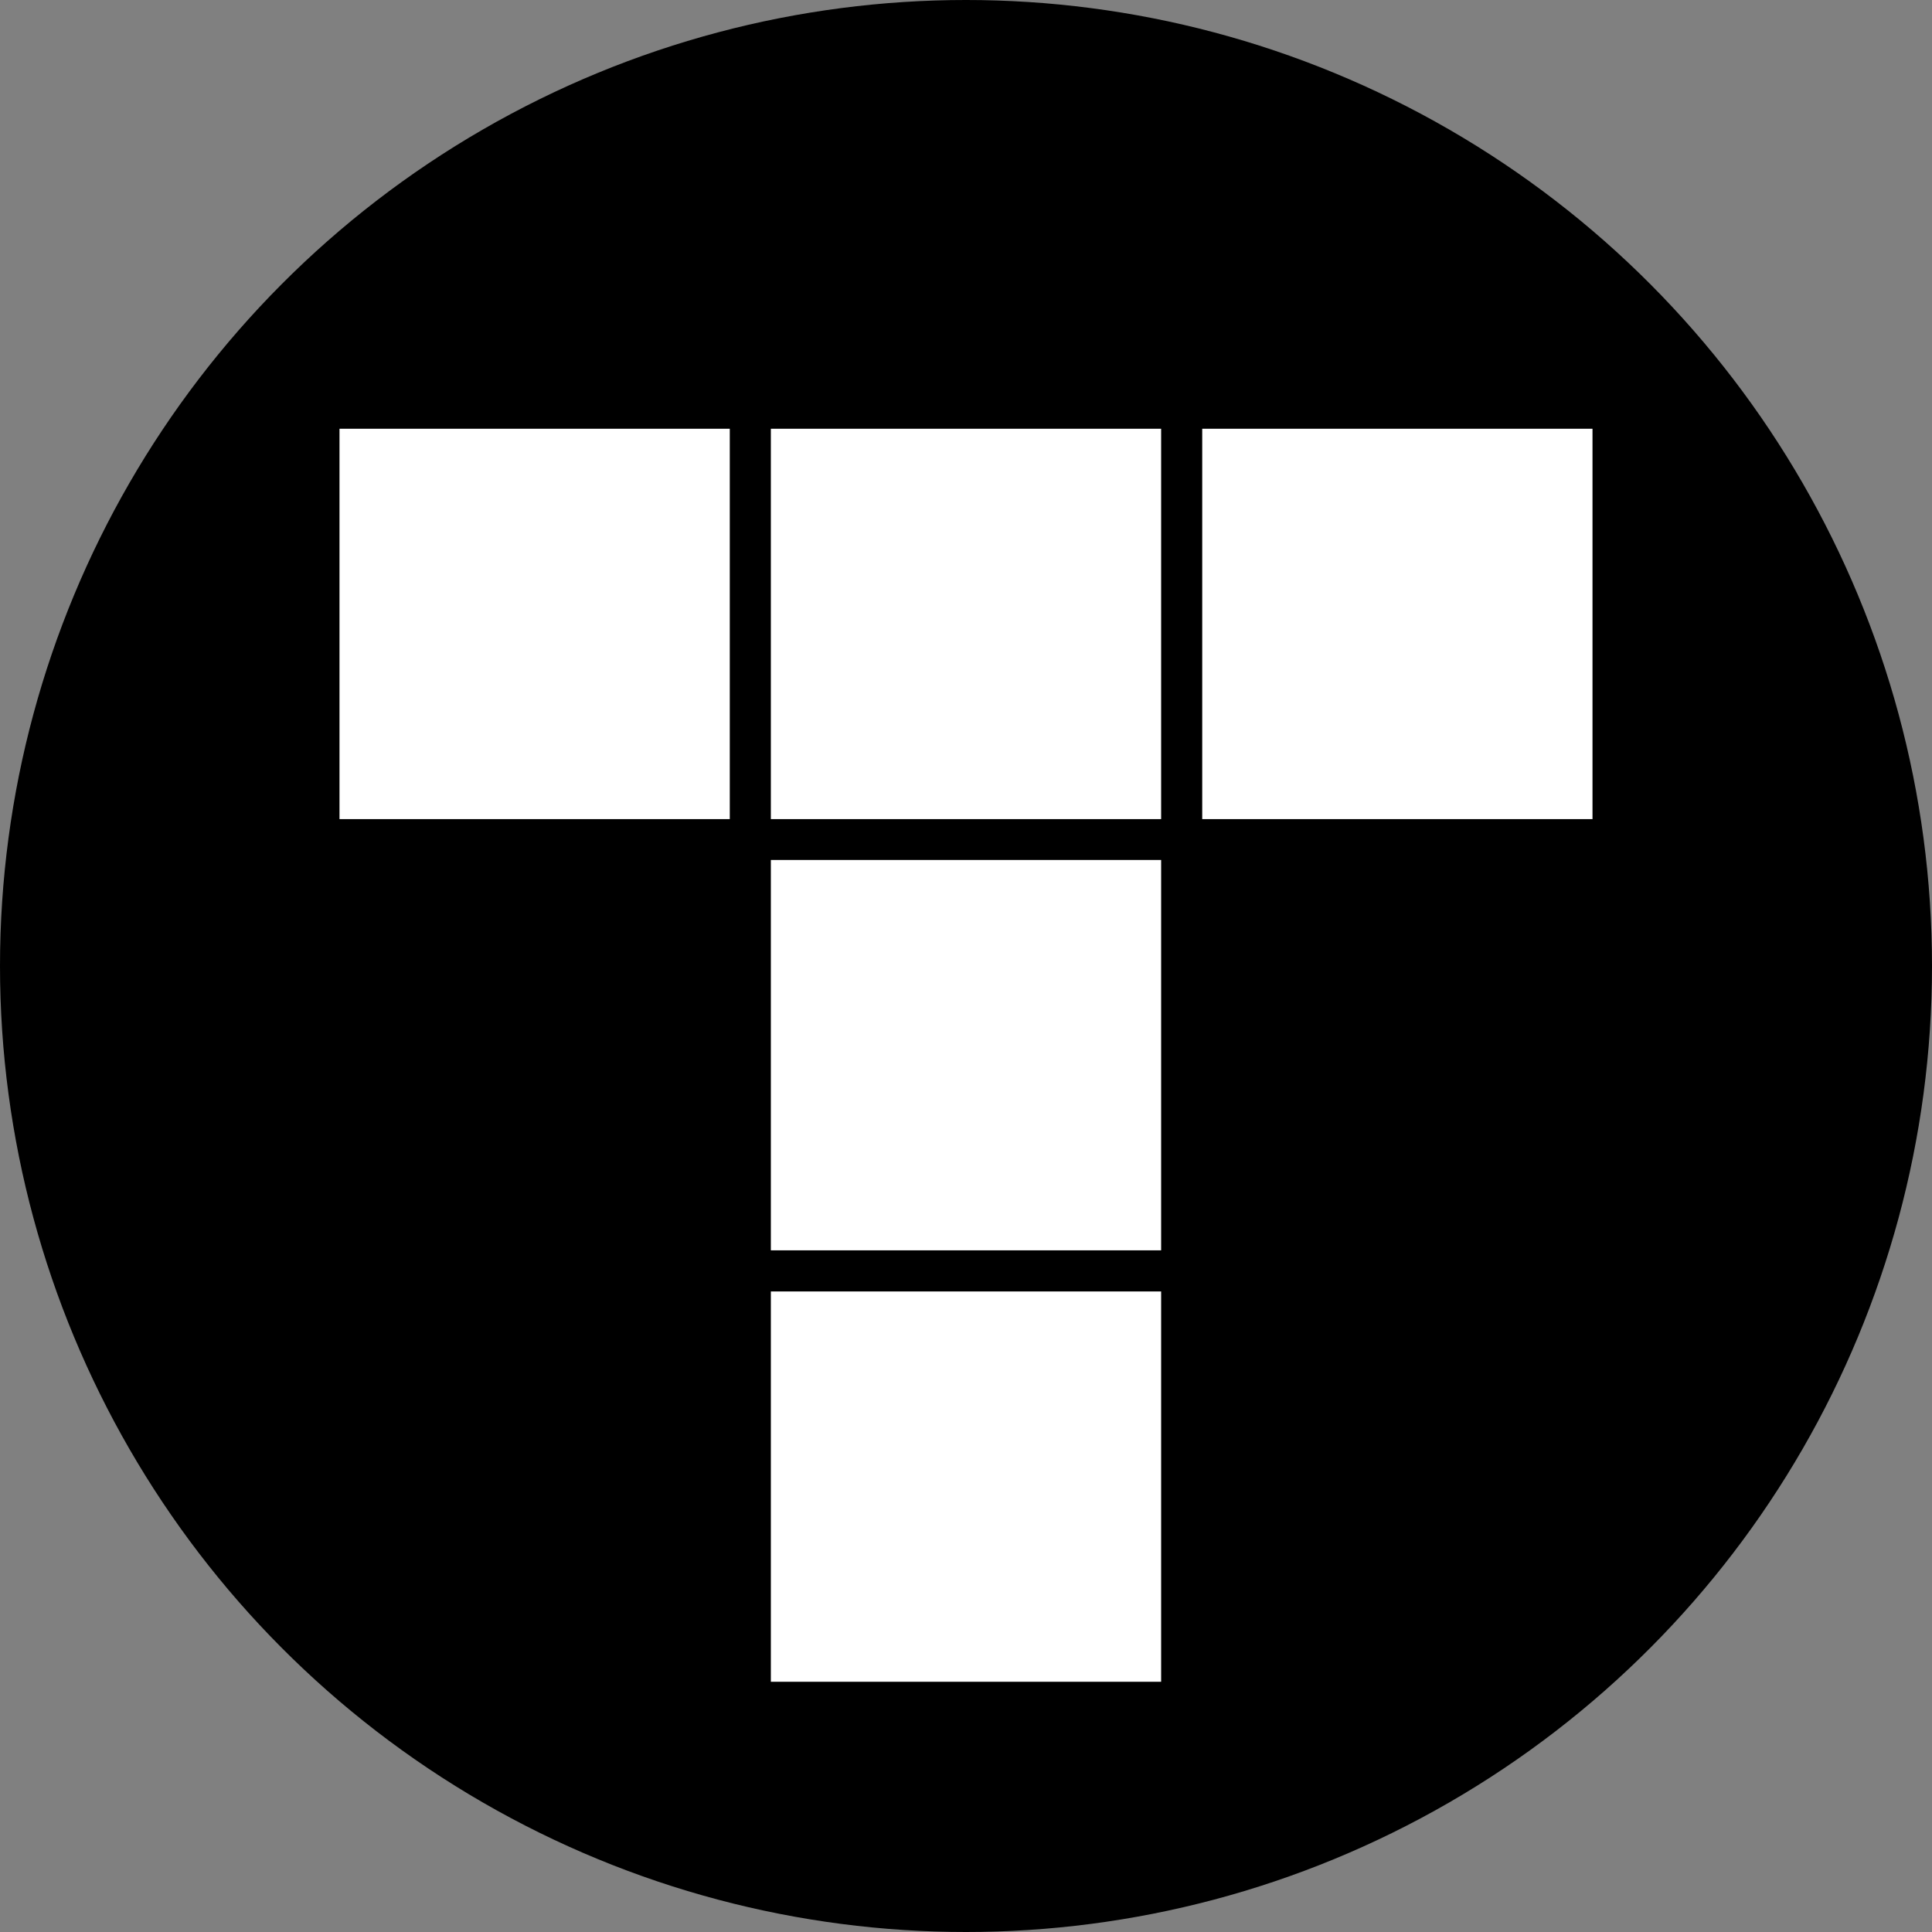 <svg xmlns="http://www.w3.org/2000/svg" fill-rule="evenodd" stroke-linejoin="round" stroke-miterlimit="2" clip-rule="evenodd" viewBox="0 0 120 120"><rect x="0" y="0" width="120" height="120" fill="#808080" stroke="none"/><circle cx="60" cy="60" r="60"/><g fill="#fff"><path d="M47.879 26.632H72.12v24.245H47.879zM74.672 26.632h24.241v24.245H74.672zM21.087 26.632h24.241v24.245H21.087zM47.879 53.416H72.12v24.245H47.879zM47.879 80.213H72.12v24.245H47.879z"/></g></svg>